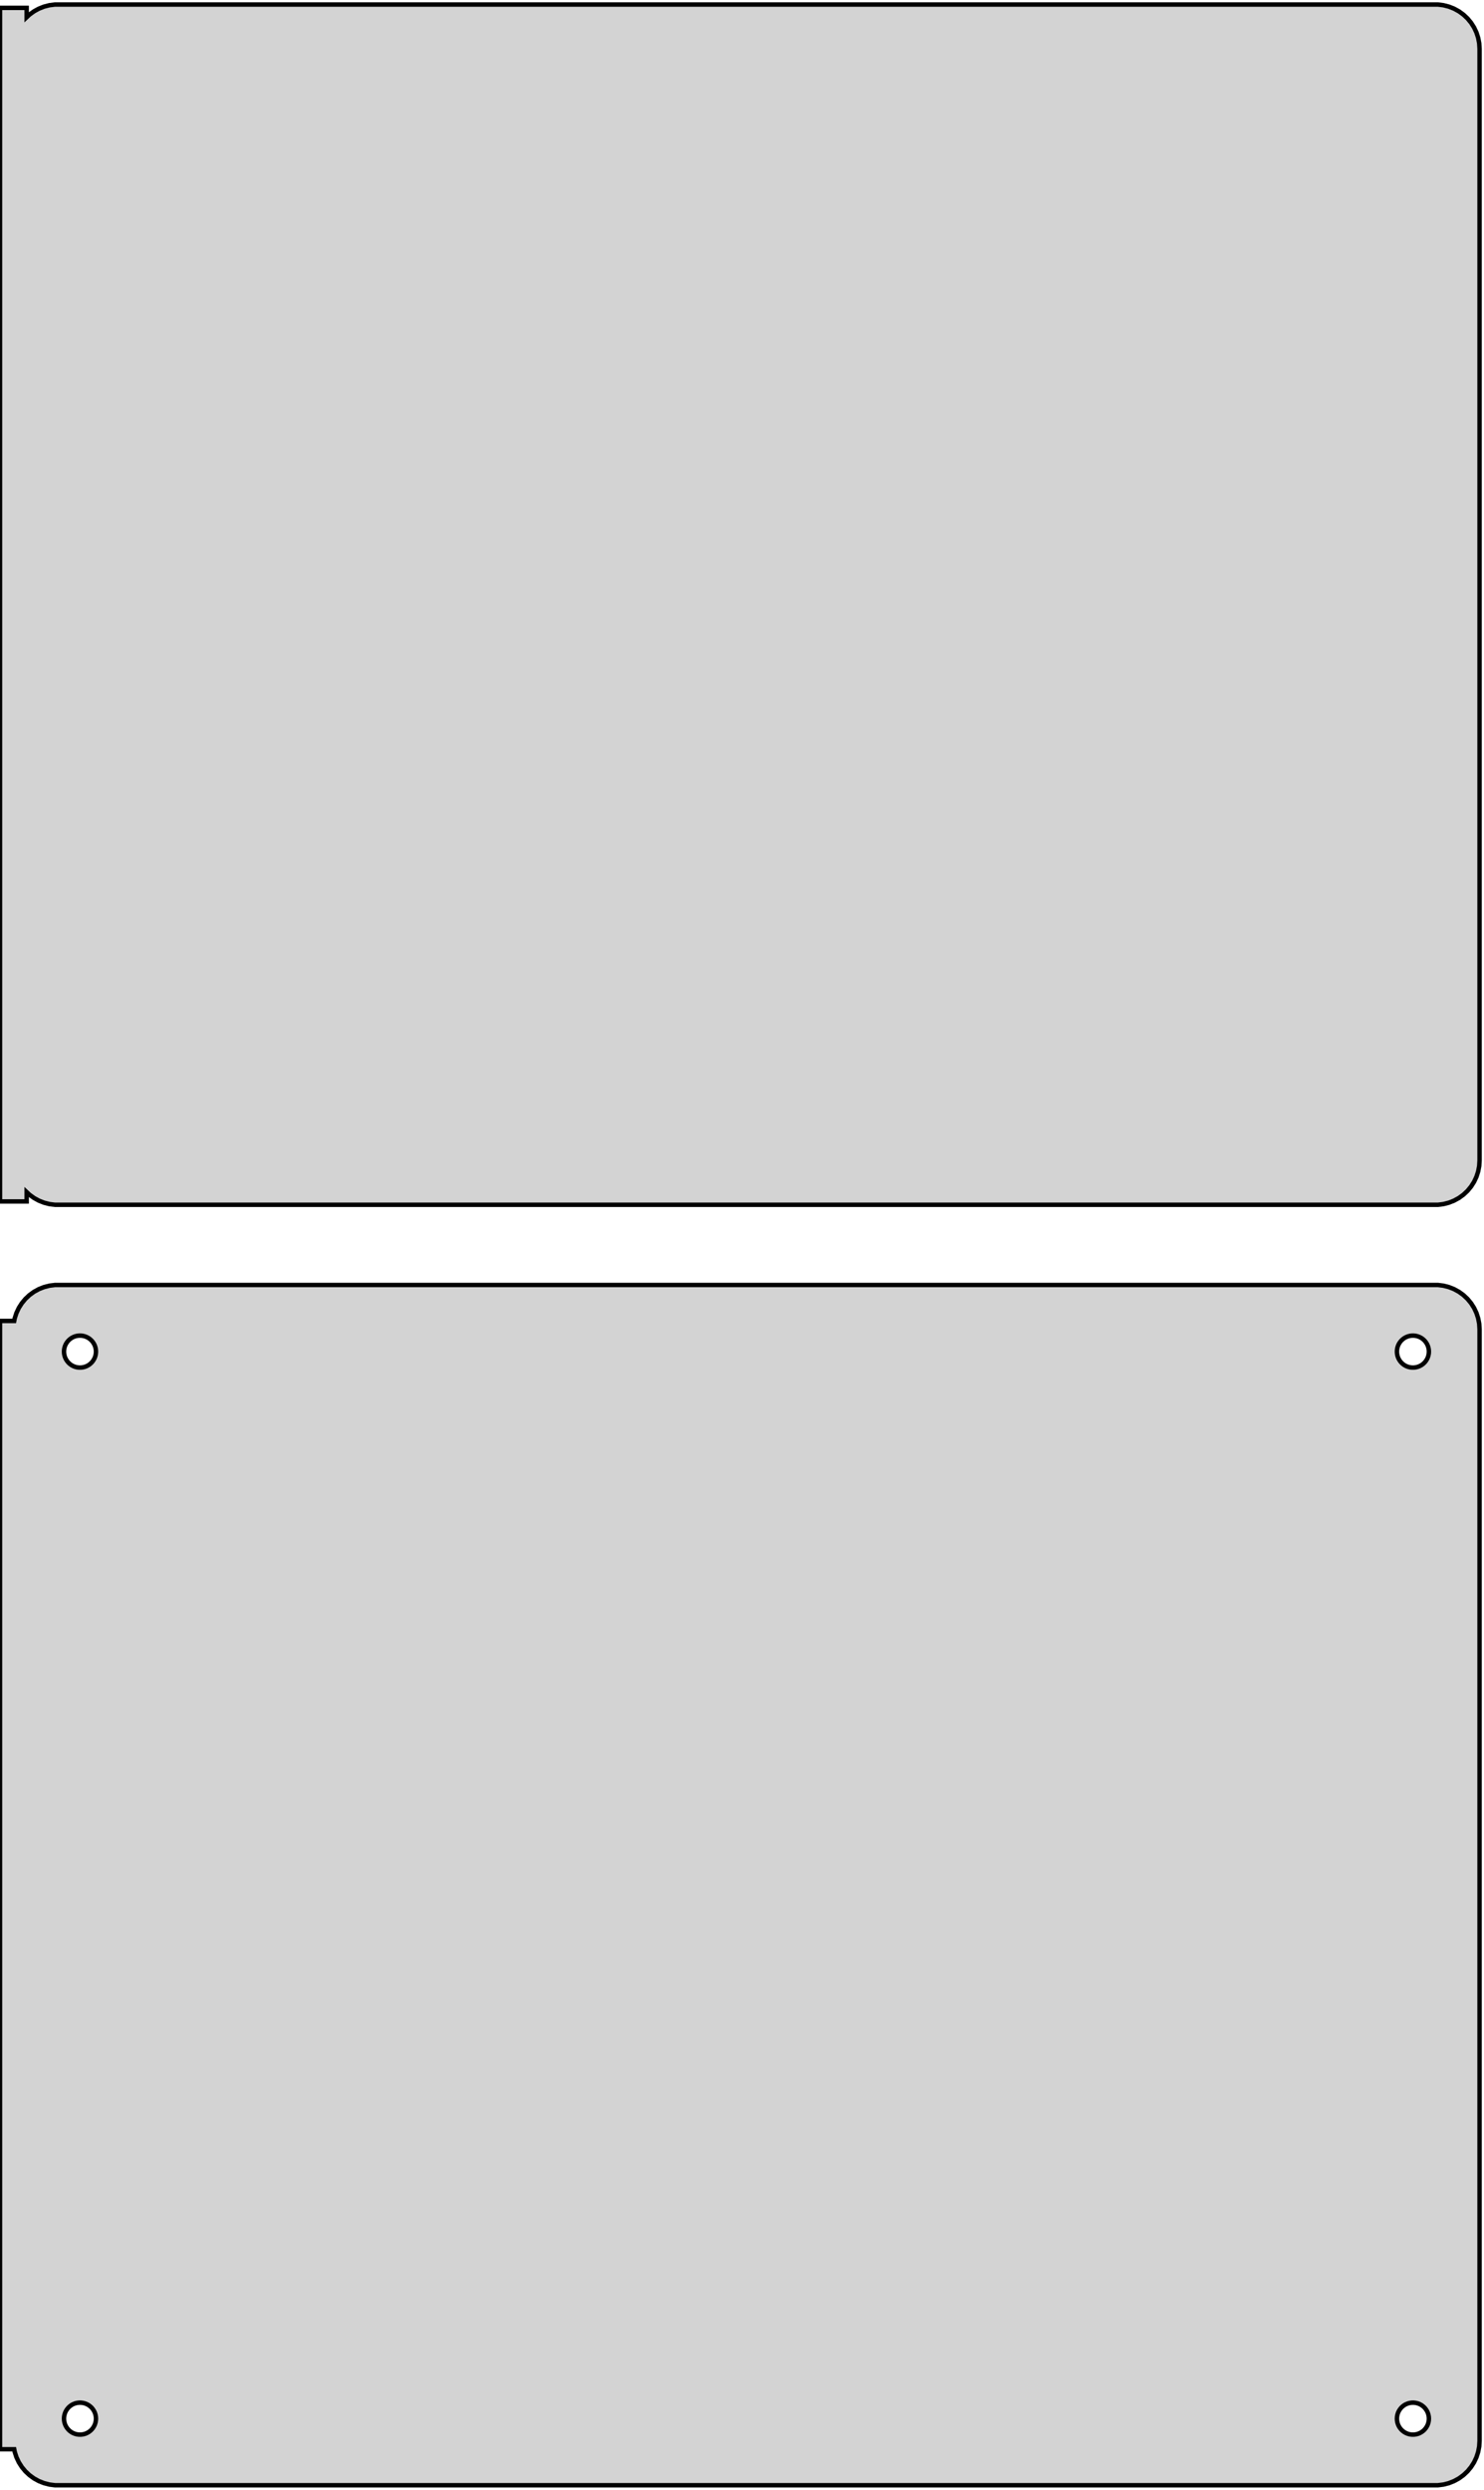 <?xml version="1.0" standalone="no"?>
<!DOCTYPE svg PUBLIC "-//W3C//DTD SVG 1.1//EN" "http://www.w3.org/Graphics/SVG/1.1/DTD/svg11.dtd">
<svg width="167mm" height="280mm" viewBox="-84 -356 167 280" xmlns="http://www.w3.org/2000/svg" version="1.1">
<title>OpenSCAD Model</title>
<path d="
M 78.437,-220.589 L 79.045,-220.745 L 79.629,-220.976 L 80.179,-221.278 L 80.687,-221.647 L 81.145,-222.077
 L 81.545,-222.561 L 81.882,-223.091 L 82.149,-223.659 L 82.343,-224.257 L 82.461,-224.873 L 82.5,-225.5
 L 82.5,-350.5 L 82.461,-351.127 L 82.343,-351.743 L 82.149,-352.341 L 81.882,-352.909 L 81.545,-353.439
 L 81.145,-353.923 L 80.687,-354.353 L 80.179,-354.722 L 79.629,-355.024 L 79.045,-355.255 L 78.437,-355.411
 L 77.814,-355.49 L -77.814,-355.49 L -78.437,-355.411 L -79.045,-355.255 L -79.629,-355.024 L -80.179,-354.722
 L -80.687,-354.353 L -81,-354.059 L -81,-355.115 L -84,-355.115 L -84,-220.885 L -81,-220.885
 L -81,-221.941 L -80.687,-221.647 L -80.179,-221.278 L -79.629,-220.976 L -79.045,-220.745 L -78.437,-220.589
 L -77.814,-220.51 L 77.814,-220.51 z
M 78.437,-76.589 L 79.045,-76.745 L 79.629,-76.976 L 80.179,-77.278 L 80.687,-77.647 L 81.145,-78.077
 L 81.545,-78.561 L 81.882,-79.091 L 82.149,-79.659 L 82.343,-80.257 L 82.461,-80.873 L 82.5,-81.5
 L 82.5,-206.5 L 82.461,-207.127 L 82.343,-207.743 L 82.149,-208.341 L 81.882,-208.909 L 81.545,-209.439
 L 81.145,-209.923 L 80.687,-210.353 L 80.179,-210.722 L 79.629,-211.024 L 79.045,-211.255 L 78.437,-211.411
 L 77.814,-211.49 L -77.814,-211.49 L -78.437,-211.411 L -79.045,-211.255 L -79.629,-211.024 L -80.179,-210.722
 L -80.687,-210.353 L -81.145,-209.923 L -81.545,-209.439 L -81.882,-208.909 L -82.149,-208.341 L -82.343,-207.743
 L -82.4,-207.444 L -84,-207.444 L -84,-80.556 L -82.4,-80.556 L -82.343,-80.257 L -82.149,-79.659
 L -81.882,-79.091 L -81.545,-78.561 L -81.145,-78.077 L -80.687,-77.647 L -80.179,-77.278 L -79.629,-76.976
 L -79.045,-76.745 L -78.437,-76.589 L -77.814,-76.51 L 77.814,-76.51 z
M 74.887,-202.204 L 74.663,-202.232 L 74.444,-202.288 L 74.234,-202.371 L 74.035,-202.48 L 73.853,-202.613
 L 73.688,-202.768 L 73.544,-202.942 L 73.423,-203.133 L 73.326,-203.337 L 73.257,-203.552 L 73.214,-203.774
 L 73.2,-204 L 73.214,-204.226 L 73.257,-204.448 L 73.326,-204.663 L 73.423,-204.867 L 73.544,-205.058
 L 73.688,-205.232 L 73.853,-205.387 L 74.035,-205.52 L 74.234,-205.629 L 74.444,-205.712 L 74.663,-205.768
 L 74.887,-205.796 L 75.113,-205.796 L 75.337,-205.768 L 75.556,-205.712 L 75.766,-205.629 L 75.965,-205.52
 L 76.147,-205.387 L 76.312,-205.232 L 76.456,-205.058 L 76.577,-204.867 L 76.674,-204.663 L 76.743,-204.448
 L 76.786,-204.226 L 76.8,-204 L 76.786,-203.774 L 76.743,-203.552 L 76.674,-203.337 L 76.577,-203.133
 L 76.456,-202.942 L 76.312,-202.768 L 76.147,-202.613 L 75.965,-202.48 L 75.766,-202.371 L 75.556,-202.288
 L 75.337,-202.232 L 75.113,-202.204 z
M -75.113,-202.204 L -75.337,-202.232 L -75.556,-202.288 L -75.766,-202.371 L -75.965,-202.48 L -76.147,-202.613
 L -76.312,-202.768 L -76.456,-202.942 L -76.577,-203.133 L -76.674,-203.337 L -76.743,-203.552 L -76.786,-203.774
 L -76.8,-204 L -76.786,-204.226 L -76.743,-204.448 L -76.674,-204.663 L -76.577,-204.867 L -76.456,-205.058
 L -76.312,-205.232 L -76.147,-205.387 L -75.965,-205.52 L -75.766,-205.629 L -75.556,-205.712 L -75.337,-205.768
 L -75.113,-205.796 L -74.887,-205.796 L -74.663,-205.768 L -74.444,-205.712 L -74.234,-205.629 L -74.035,-205.52
 L -73.853,-205.387 L -73.688,-205.232 L -73.544,-205.058 L -73.423,-204.867 L -73.326,-204.663 L -73.257,-204.448
 L -73.214,-204.226 L -73.2,-204 L -73.214,-203.774 L -73.257,-203.552 L -73.326,-203.337 L -73.423,-203.133
 L -73.544,-202.942 L -73.688,-202.768 L -73.853,-202.613 L -74.035,-202.48 L -74.234,-202.371 L -74.444,-202.288
 L -74.663,-202.232 L -74.887,-202.204 z
M 74.887,-82.204 L 74.663,-82.232 L 74.444,-82.288 L 74.234,-82.371 L 74.035,-82.48 L 73.853,-82.613
 L 73.688,-82.768 L 73.544,-82.942 L 73.423,-83.133 L 73.326,-83.337 L 73.257,-83.552 L 73.214,-83.774
 L 73.2,-84 L 73.214,-84.226 L 73.257,-84.448 L 73.326,-84.663 L 73.423,-84.867 L 73.544,-85.058
 L 73.688,-85.232 L 73.853,-85.387 L 74.035,-85.52 L 74.234,-85.629 L 74.444,-85.712 L 74.663,-85.768
 L 74.887,-85.796 L 75.113,-85.796 L 75.337,-85.768 L 75.556,-85.712 L 75.766,-85.629 L 75.965,-85.52
 L 76.147,-85.387 L 76.312,-85.232 L 76.456,-85.058 L 76.577,-84.867 L 76.674,-84.663 L 76.743,-84.448
 L 76.786,-84.226 L 76.8,-84 L 76.786,-83.774 L 76.743,-83.552 L 76.674,-83.337 L 76.577,-83.133
 L 76.456,-82.942 L 76.312,-82.768 L 76.147,-82.613 L 75.965,-82.48 L 75.766,-82.371 L 75.556,-82.288
 L 75.337,-82.232 L 75.113,-82.204 z
M -75.113,-82.204 L -75.337,-82.232 L -75.556,-82.288 L -75.766,-82.371 L -75.965,-82.48 L -76.147,-82.613
 L -76.312,-82.768 L -76.456,-82.942 L -76.577,-83.133 L -76.674,-83.337 L -76.743,-83.552 L -76.786,-83.774
 L -76.8,-84 L -76.786,-84.226 L -76.743,-84.448 L -76.674,-84.663 L -76.577,-84.867 L -76.456,-85.058
 L -76.312,-85.232 L -76.147,-85.387 L -75.965,-85.52 L -75.766,-85.629 L -75.556,-85.712 L -75.337,-85.768
 L -75.113,-85.796 L -74.887,-85.796 L -74.663,-85.768 L -74.444,-85.712 L -74.234,-85.629 L -74.035,-85.52
 L -73.853,-85.387 L -73.688,-85.232 L -73.544,-85.058 L -73.423,-84.867 L -73.326,-84.663 L -73.257,-84.448
 L -73.214,-84.226 L -73.2,-84 L -73.214,-83.774 L -73.257,-83.552 L -73.326,-83.337 L -73.423,-83.133
 L -73.544,-82.942 L -73.688,-82.768 L -73.853,-82.613 L -74.035,-82.48 L -74.234,-82.371 L -74.444,-82.288
 L -74.663,-82.232 L -74.887,-82.204 z
" stroke="black" fill="lightgray" stroke-width="0.5"/>
</svg>
